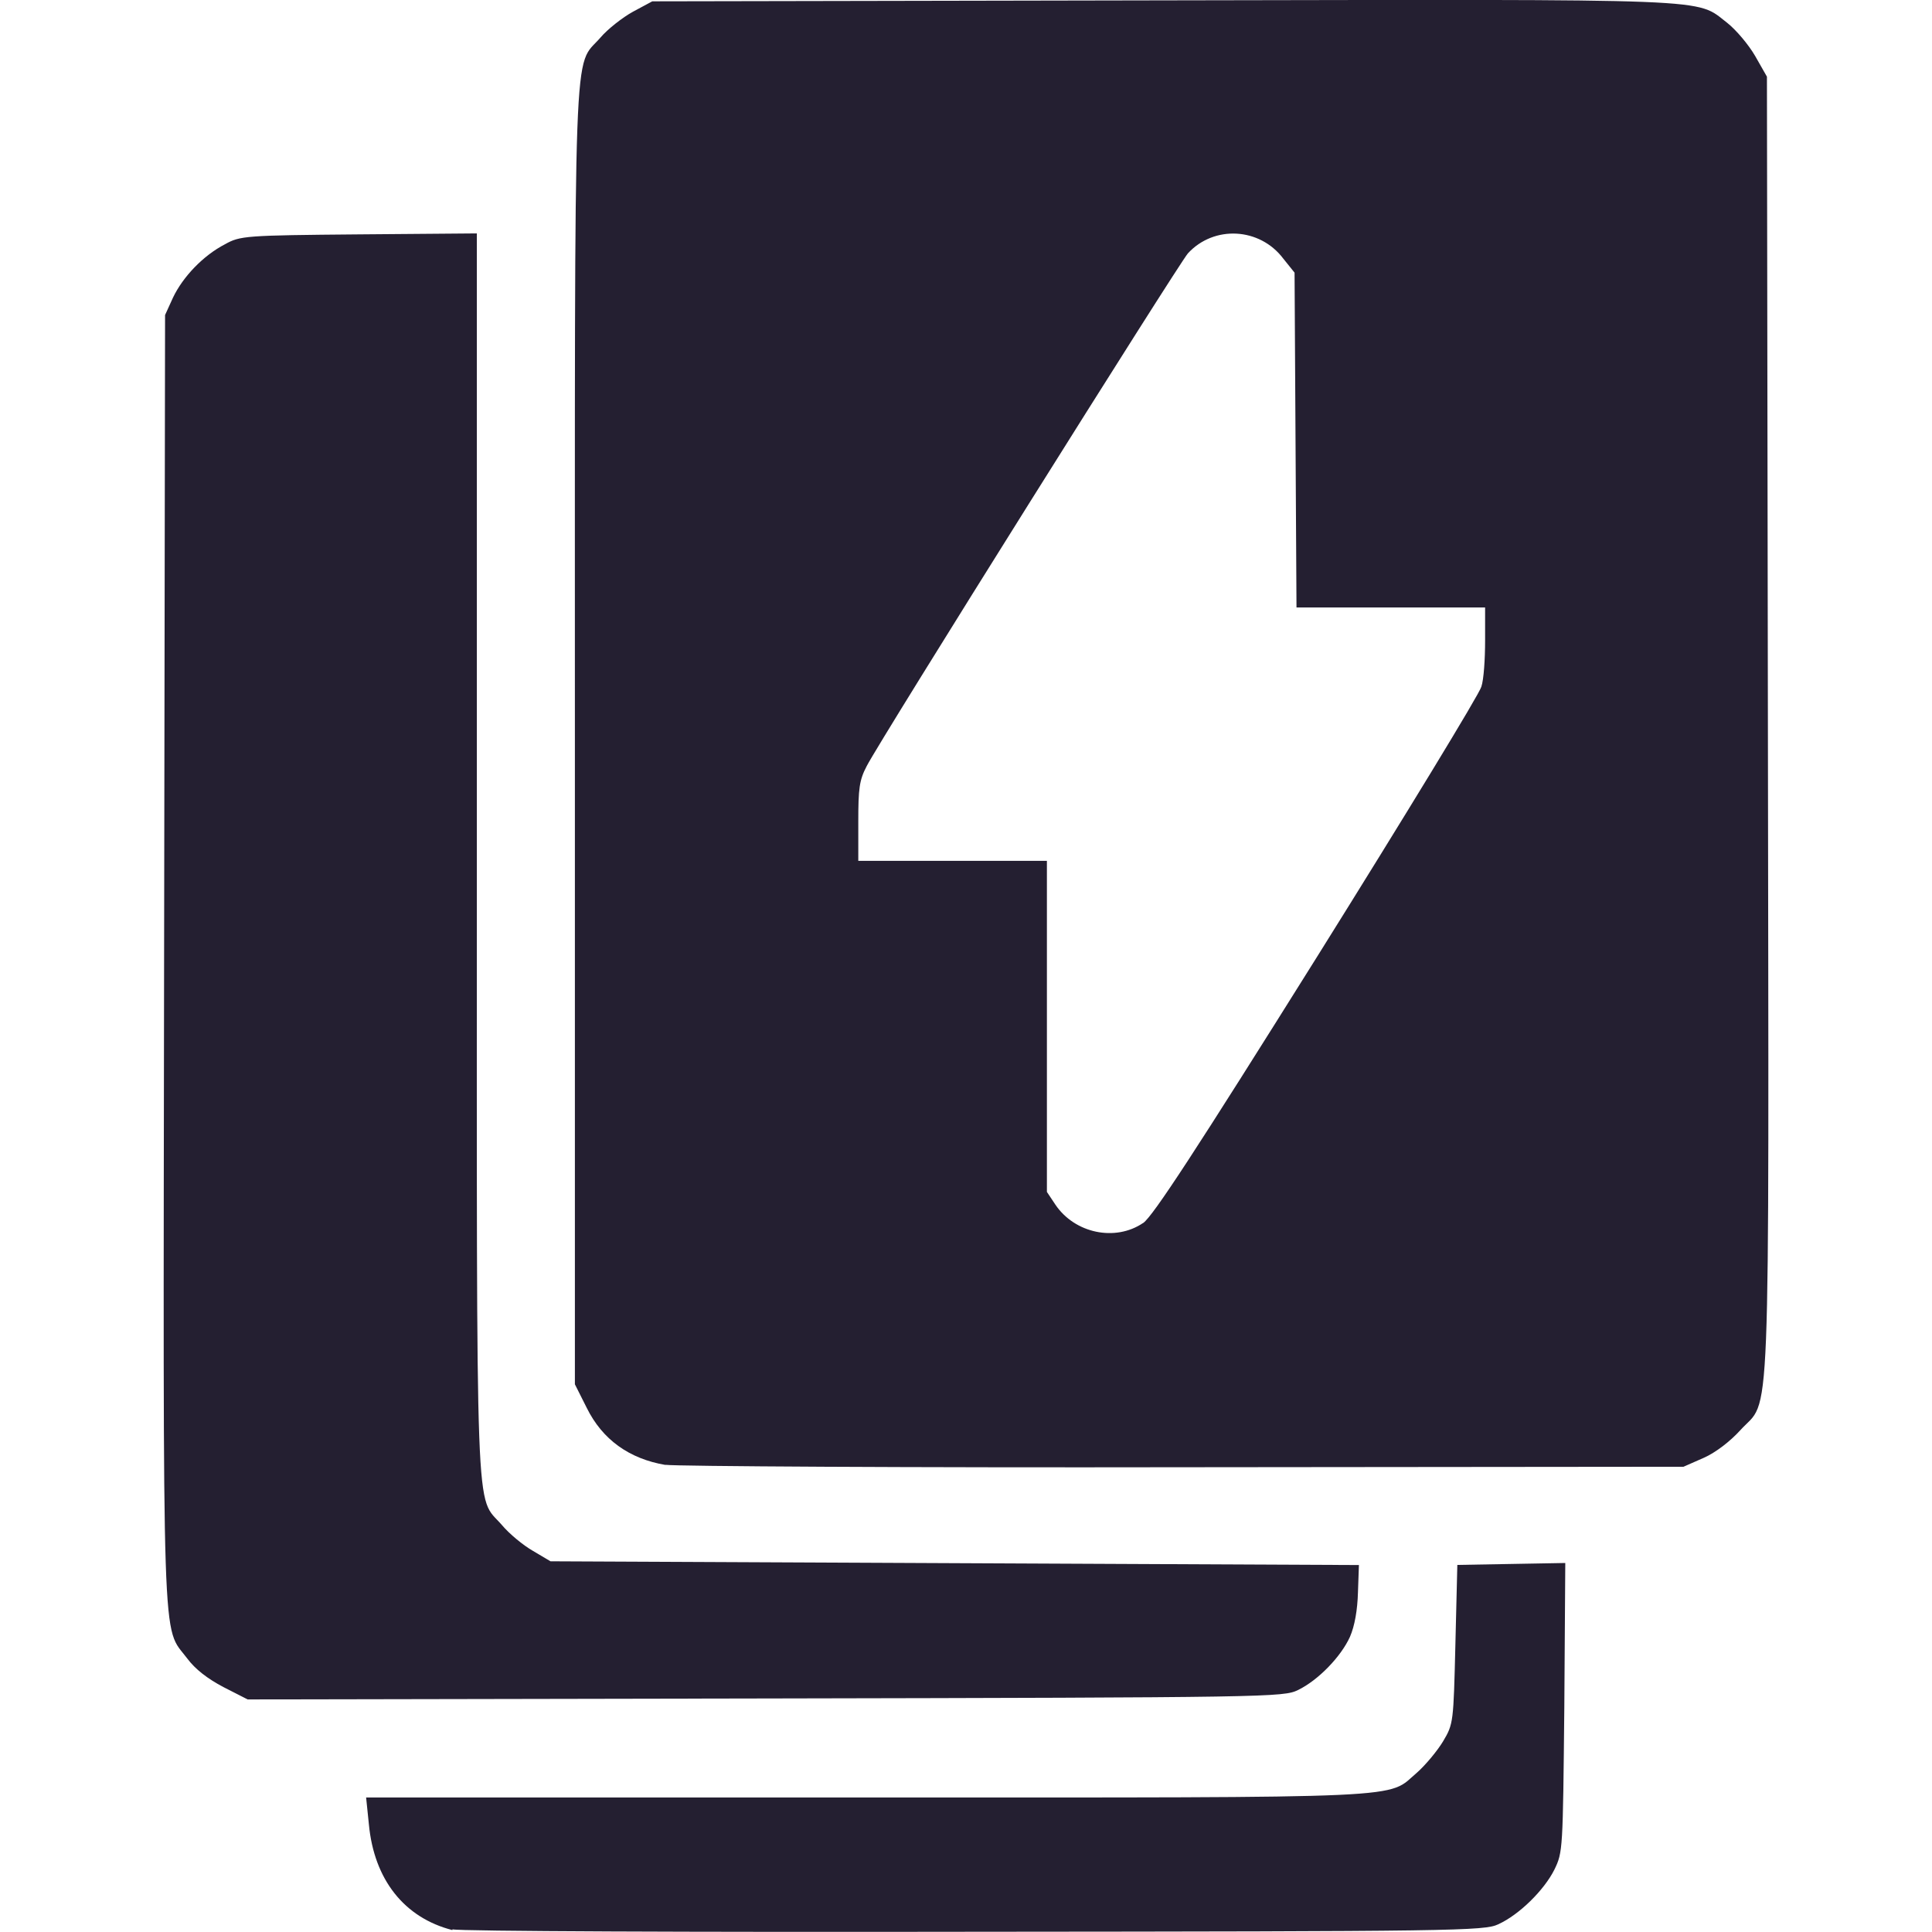 <?xml version="1.0" encoding="UTF-8"?>
<svg height="16px" viewBox="0 0 16 16" width="16px" xmlns="http://www.w3.org/2000/svg">
    <path d="m 3.746 15.984 c -0.398 -0.102 -0.648 -0.418 -0.691 -0.875 l -0.023 -0.223 h 4.145 c 4.598 0 4.301 0.012 4.559 -0.207 c 0.07 -0.062 0.168 -0.18 0.215 -0.258 c 0.086 -0.145 0.086 -0.156 0.102 -0.805 l 0.016 -0.656 l 0.449 -0.008 l 0.445 -0.008 l -0.008 1.195 c -0.012 1.184 -0.012 1.199 -0.082 1.344 c -0.086 0.172 -0.293 0.375 -0.465 0.453 c -0.113 0.055 -0.355 0.059 -4.344 0.062 c -2.32 0.004 -4.266 -0.004 -4.316 -0.02 z m -1.895 -2.012 c -0.133 -0.07 -0.234 -0.148 -0.301 -0.238 c -0.211 -0.281 -0.199 0.094 -0.191 -5.793 l 0.008 -5.332 l 0.066 -0.145 c 0.082 -0.172 0.25 -0.348 0.43 -0.441 c 0.125 -0.07 0.164 -0.074 1.109 -0.082 l 0.977 -0.008 v 5.141 c 0 5.703 -0.016 5.297 0.207 5.555 c 0.062 0.074 0.176 0.168 0.258 0.215 l 0.145 0.086 l 6.695 0.031 l -0.008 0.227 c -0.004 0.145 -0.027 0.277 -0.066 0.367 c -0.074 0.164 -0.262 0.359 -0.43 0.441 c -0.121 0.059 -0.219 0.062 -4.41 0.07 l -4.289 0.008 z m 3.66 -1.84 c -0.301 -0.051 -0.523 -0.211 -0.652 -0.473 l -0.098 -0.195 v -5.367 c 0 -5.961 -0.016 -5.523 0.211 -5.785 c 0.059 -0.07 0.184 -0.168 0.27 -0.215 l 0.16 -0.086 l 4.223 -0.008 c 4.66 -0.008 4.41 -0.02 4.68 0.187 c 0.074 0.059 0.176 0.18 0.23 0.273 l 0.098 0.172 l 0.008 5.379 c 0.008 6.039 0.027 5.547 -0.23 5.832 c -0.082 0.09 -0.203 0.184 -0.301 0.227 l -0.168 0.074 l -4.145 0.004 c -2.277 0.004 -4.207 -0.008 -4.285 -0.02 z m 3.957 -2.004 c 0.082 -0.059 0.434 -0.598 1.441 -2.207 c 0.73 -1.168 1.344 -2.176 1.359 -2.234 c 0.02 -0.059 0.031 -0.23 0.031 -0.383 v -0.273 h -1.562 l -0.016 -2.773 l -0.094 -0.117 c -0.195 -0.258 -0.574 -0.277 -0.789 -0.043 c -0.074 0.082 -2.551 4.031 -2.66 4.246 c -0.062 0.117 -0.07 0.188 -0.07 0.461 v 0.324 h 1.562 v 2.742 l 0.07 0.105 c 0.16 0.238 0.496 0.309 0.727 0.152 z m 0 0" fill="#241f31"/>
</svg>
